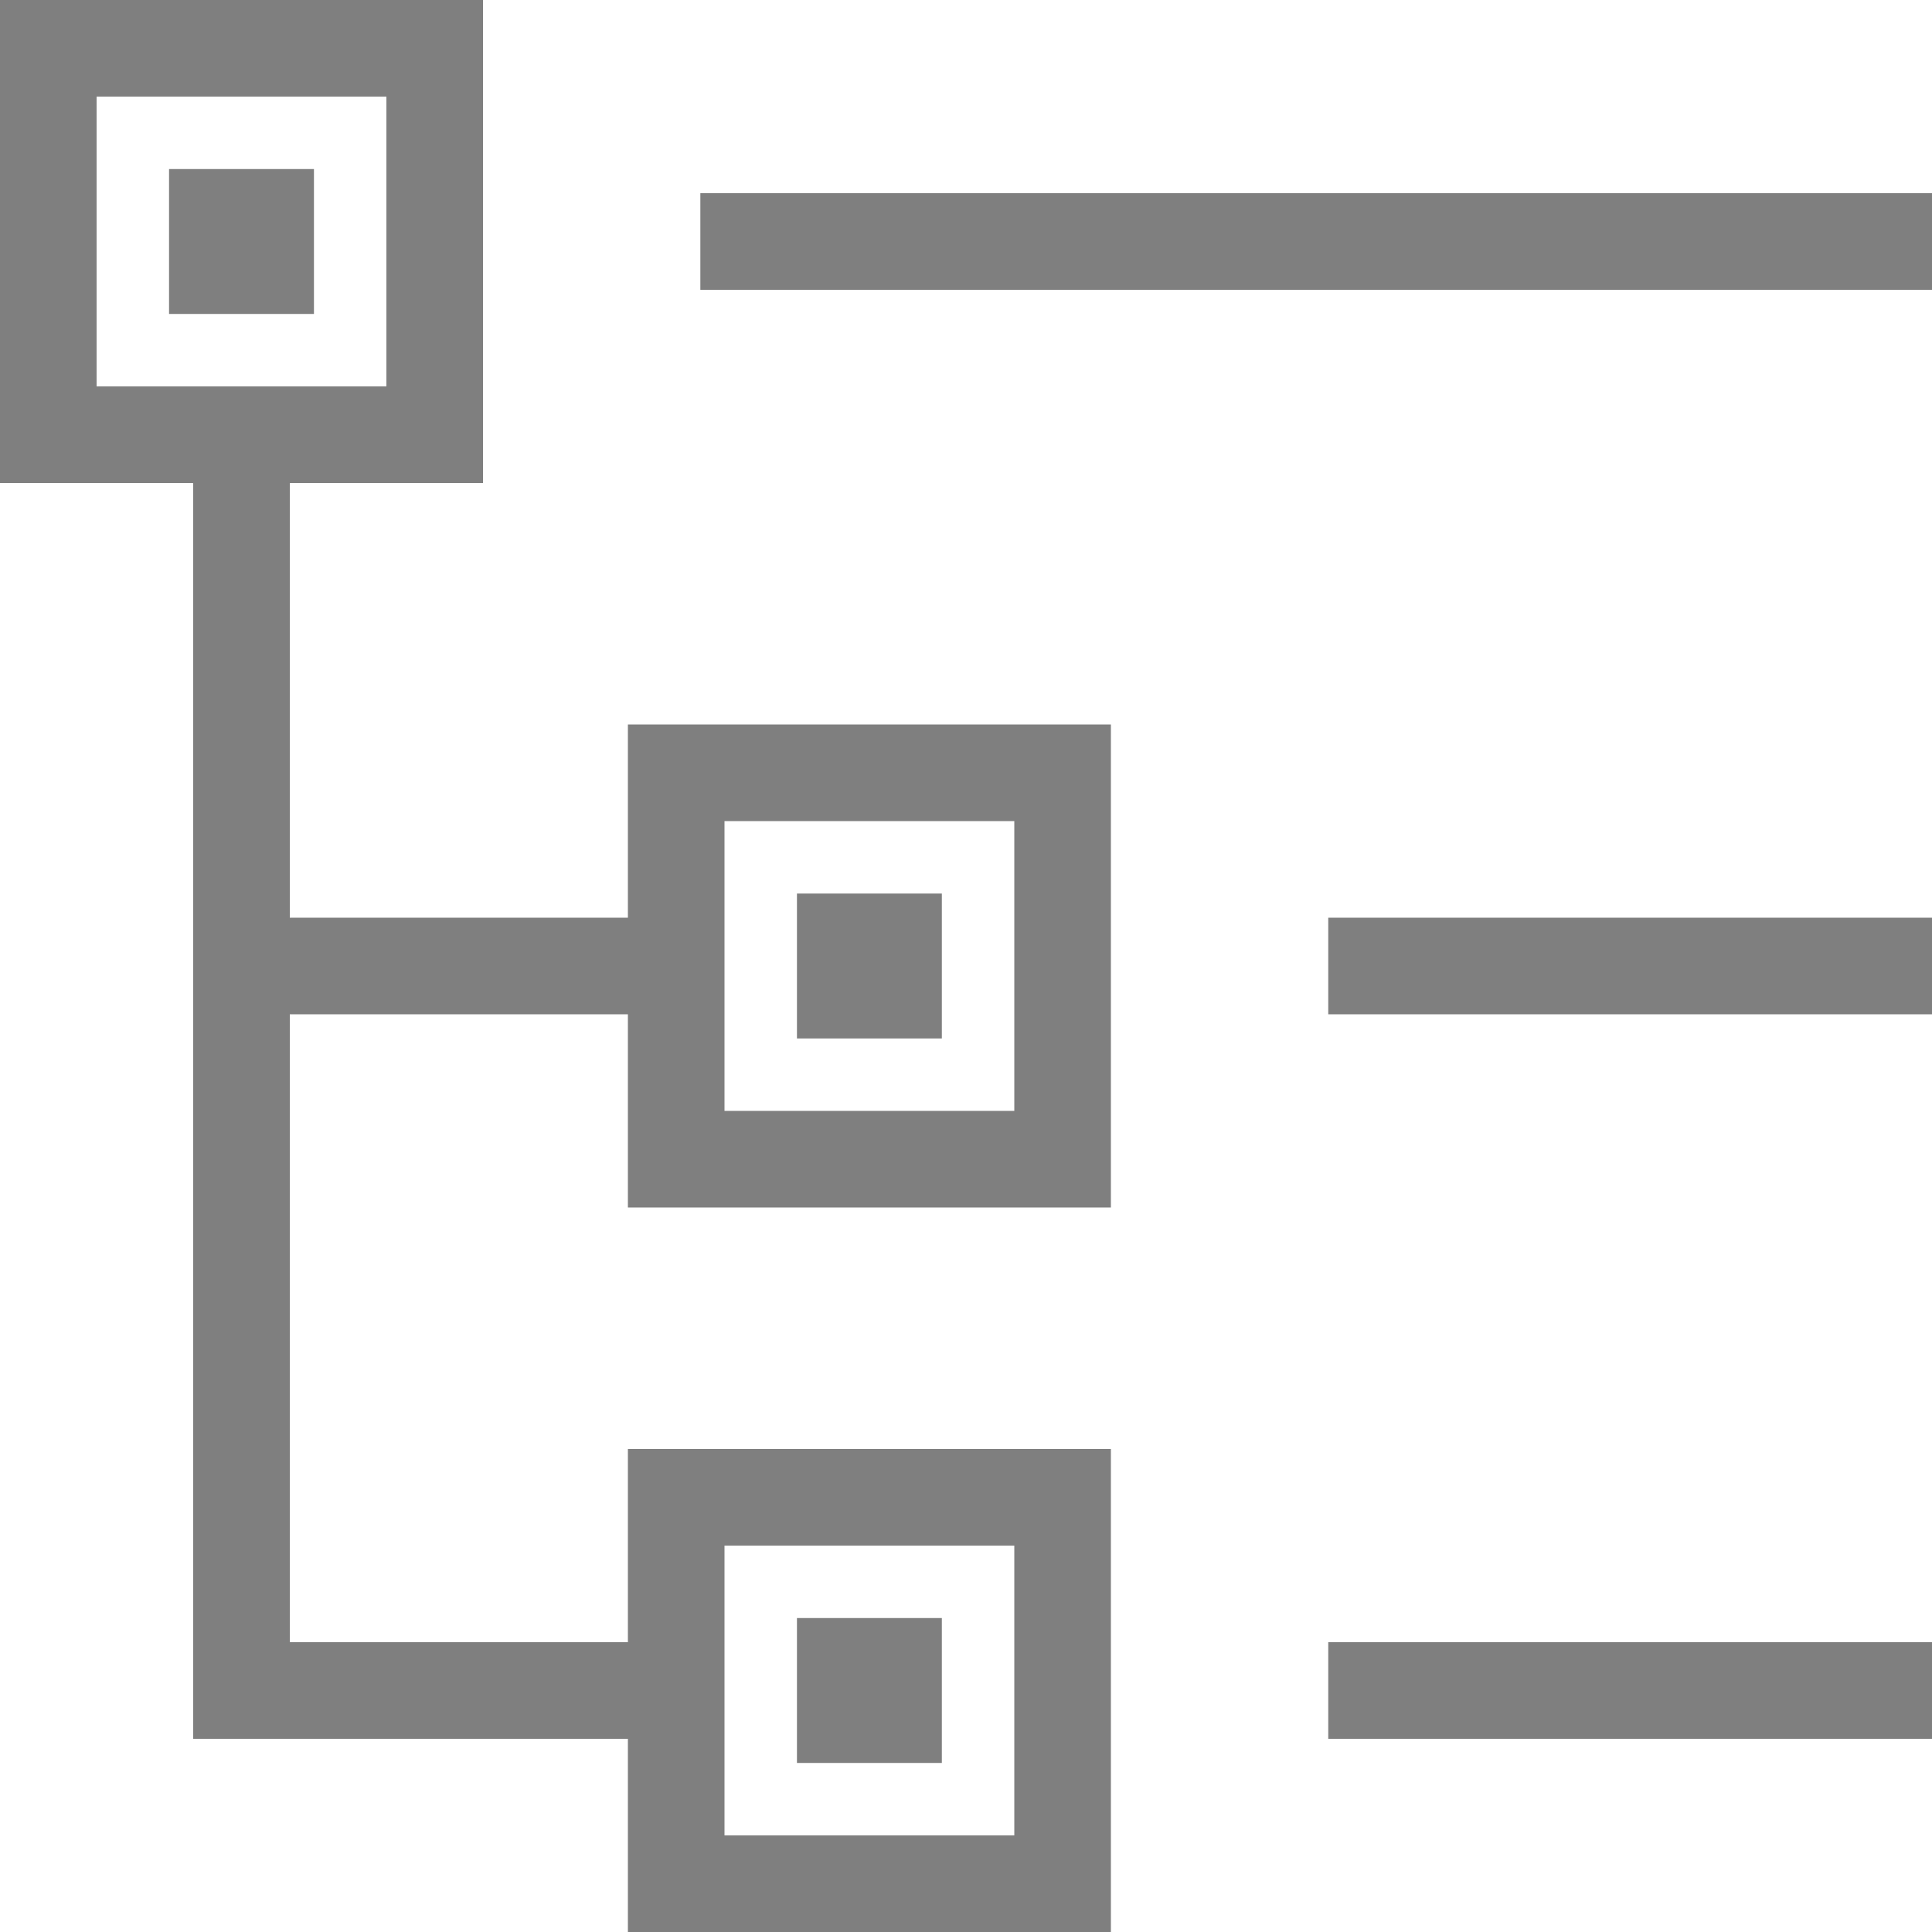 <svg xmlns="http://www.w3.org/2000/svg" width="48" height="48" viewBox="0 0 48 48">
    <g fill="#000" fill-rule="evenodd" opacity=".5">
        <path d="M0 0v12h4.8v31.2h10.8V48h12V36h-12v4.8H7.2V25.2h8.4V30h12V18h-12v4.8H7.2V12H12V0H0zm2.4 9.6h7.2V2.4H2.4v7.2zm15.6 18h7.2v-7.2H18v7.2zm0 18h7.2v-7.2H18v7.2z"/>
        <path d="M19.8 25.8h3.6v-3.6h-3.6zM33 25.2h15v-2.4H33zM4.2 7.8h3.6V4.2H4.2zM17.4 7.2H48V4.8H17.4zM19.8 43.8h3.6v-3.6h-3.6zM33 43.2h15v-2.4H33z"/>
    </g>
</svg>
